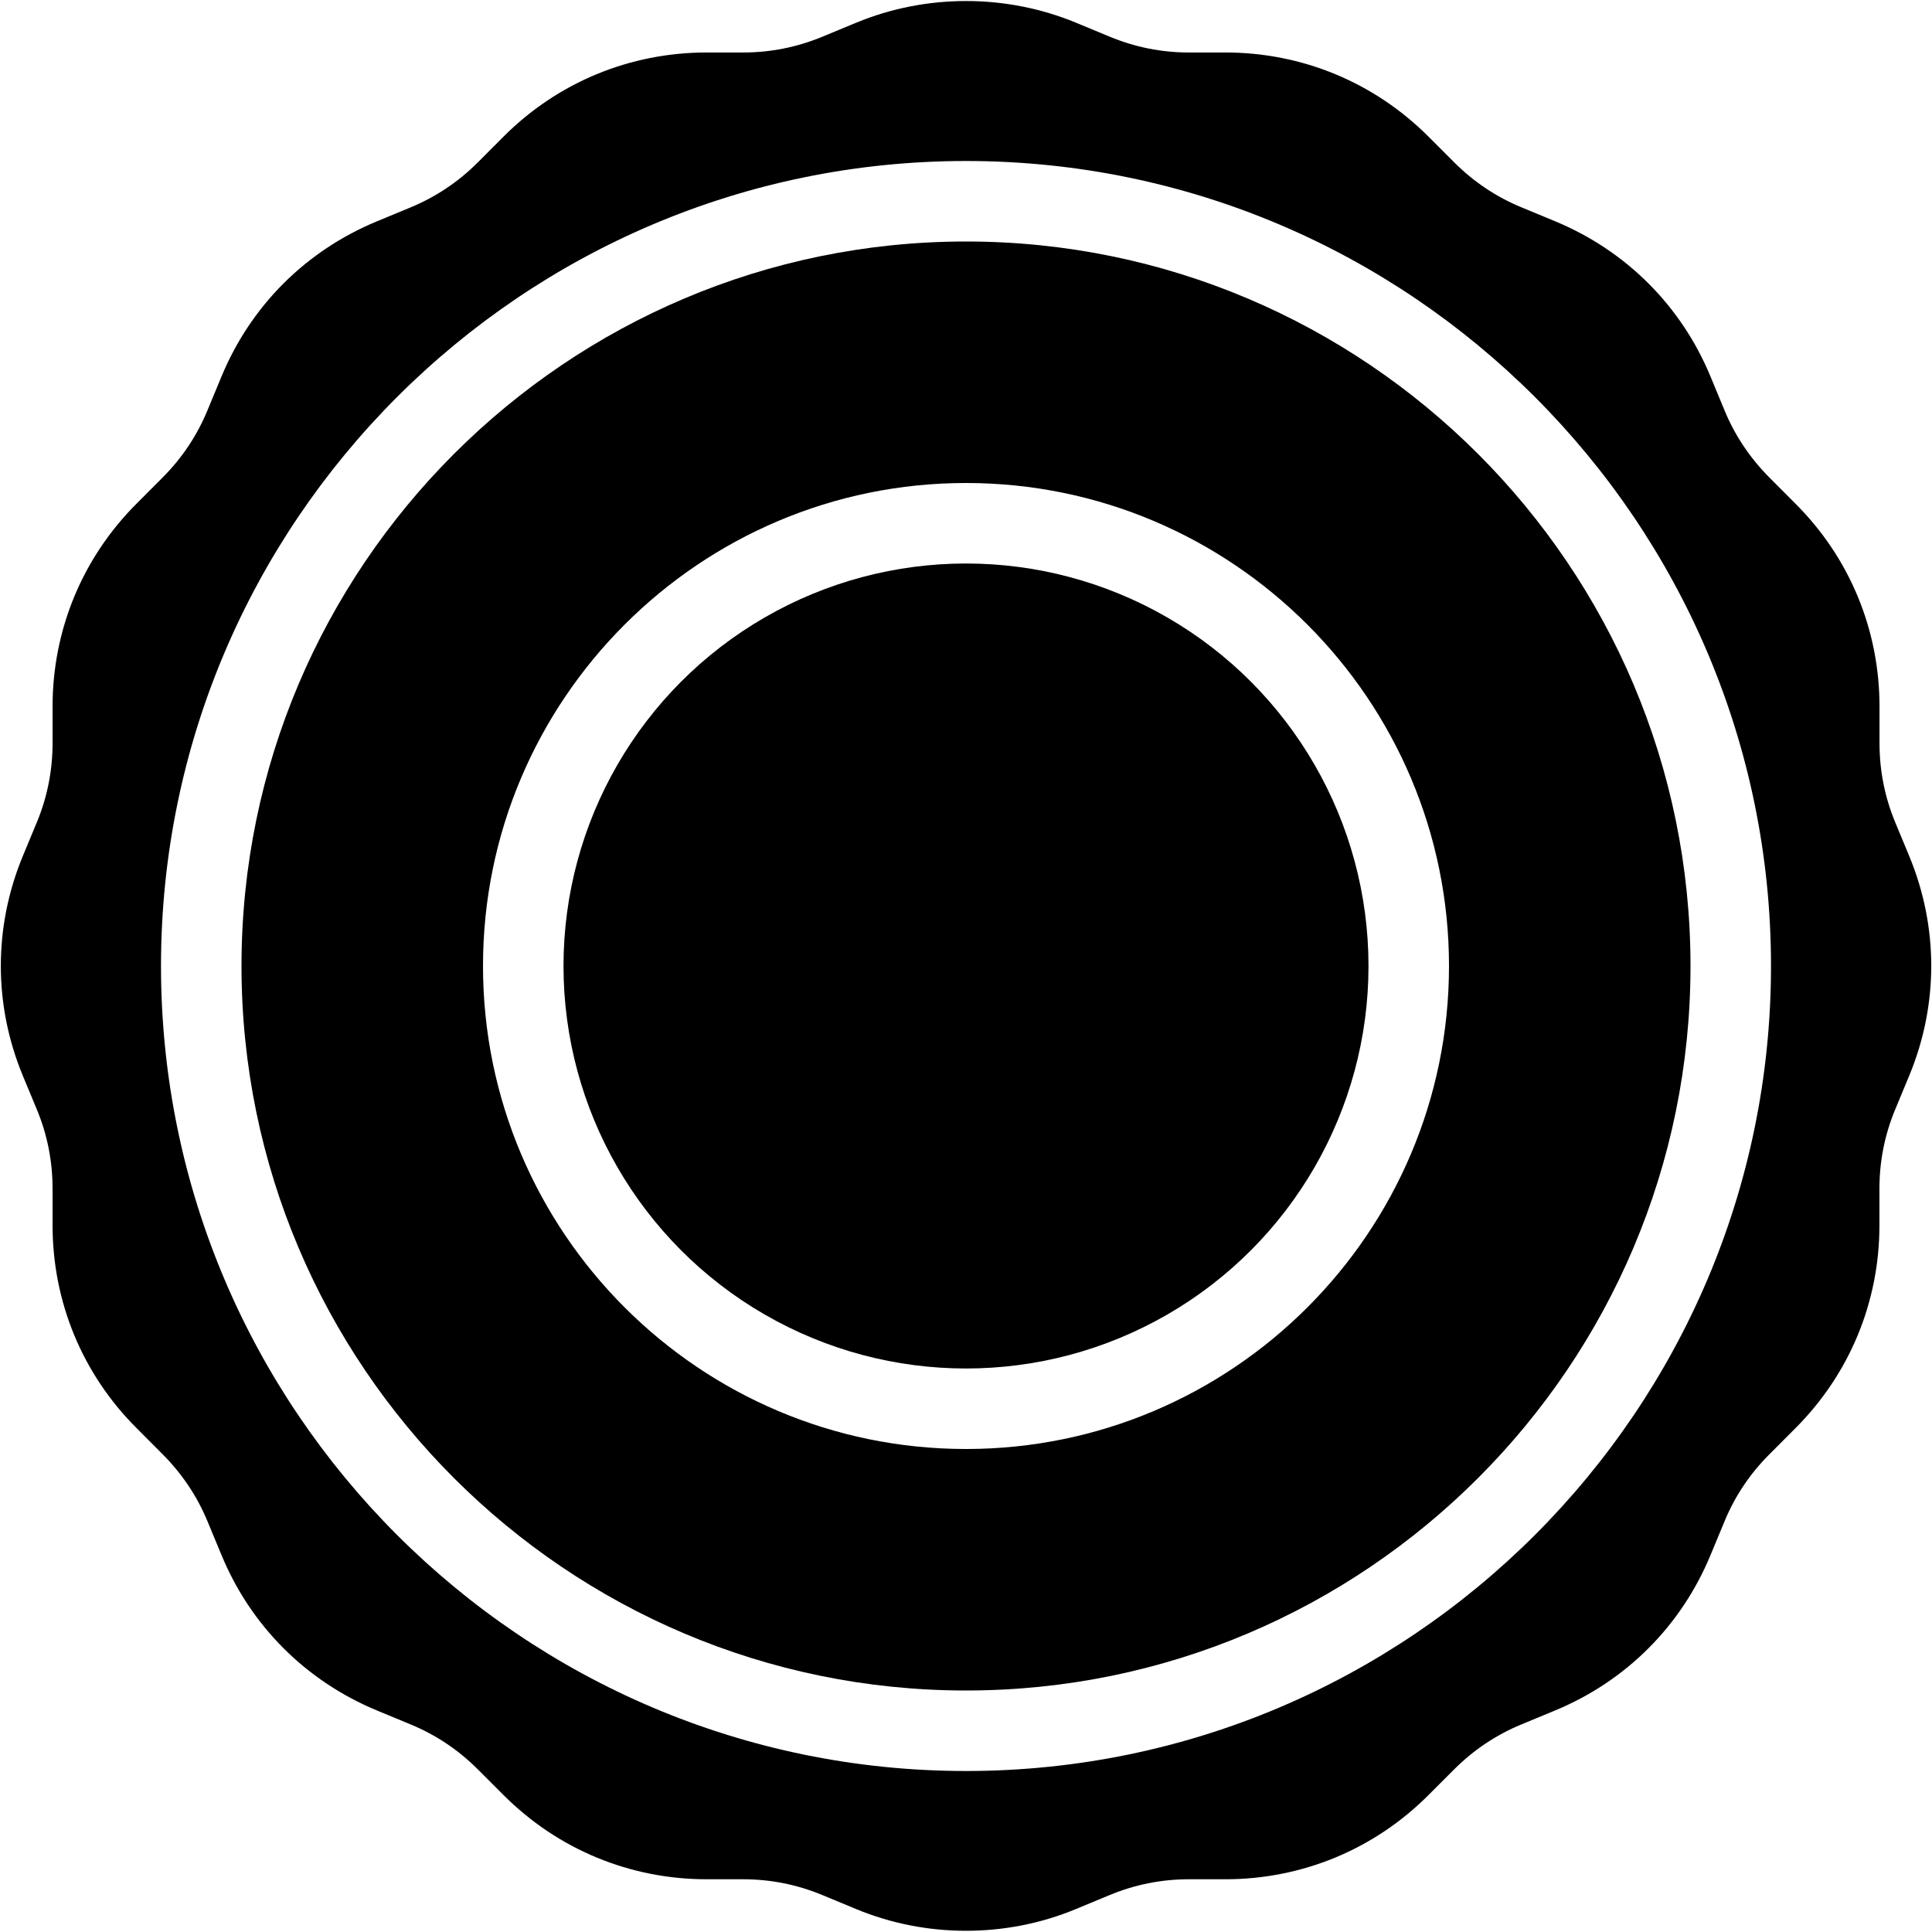 <?xml version="1.0" encoding="iso-8859-1"?>
<!-- Generator: Adobe Illustrator 19.2.1, SVG Export Plug-In . SVG Version: 6.00 Build 0)  -->
<svg version="1.1" xmlns="http://www.w3.org/2000/svg" xmlns:xlink="http://www.w3.org/1999/xlink" x="0px" y="0px"
	 viewBox="0 0 24 24" style="enable-background:new 0 0 24 24;" xml:space="preserve">
<g id="Armchair_1">
</g>
<g id="Armchair_2">
</g>
<g id="Armchair_3">
</g>
<g id="Armchair_4">
</g>
<g id="Sofa_1">
</g>
<g id="Sofa_2">
</g>
<g id="Sofa_3">
</g>
<g id="Sofa_4">
</g>
<g id="Sofa_5">
</g>
<g id="Sofa_6">
</g>
<g id="Desk_1">
</g>
<g id="Desk_2">
</g>
<g id="Desk_3">
</g>
<g id="Lamp">
</g>
<g id="Bed_1">
</g>
<g id="Bunk_Beds">
</g>
<g id="Bed_2">
</g>
<g id="Bed_3">
</g>
<g id="Bed_4">
</g>
<g id="Bed_5">
</g>
<g id="Table_1">
</g>
<g id="Table_2">
</g>
<g id="Table_3">
</g>
<g id="Table_4">
</g>
<g id="Rug_1">
</g>
<g id="Rug_2">
	<g>
		<path d="M23.717,10.634l-0.174-0.419c-0.13-0.313-0.195-0.643-0.195-0.983V8.778c0-0.954-0.371-1.85-1.045-2.522l-0.321-0.322
			c-0.24-0.241-0.429-0.521-0.558-0.833L21.25,4.681c-0.363-0.88-1.049-1.566-1.931-1.932l-0.42-0.174
			c-0.313-0.129-0.593-0.317-0.833-0.557l-0.321-0.321c-0.674-0.674-1.57-1.045-2.523-1.045h-0.454
			c-0.339,0-0.669-0.066-0.982-0.196l-0.42-0.174c-0.867-0.359-1.863-0.359-2.73,0l-0.42,0.174c-0.313,0.13-0.644,0.196-0.982,0.196
			H8.778c-0.953,0-1.85,0.371-2.523,1.045L5.934,2.019c-0.24,0.24-0.521,0.428-0.833,0.557L4.681,2.75
			C3.799,3.115,3.113,3.801,2.75,4.681L2.576,5.1C2.447,5.413,2.259,5.693,2.018,5.934l-0.319,0.32
			c-0.675,0.674-1.046,1.57-1.046,2.523v0.454c0,0.34-0.065,0.67-0.195,0.983l-0.174,0.419c-0.365,0.881-0.365,1.851,0,2.731
			l0.174,0.419c0.13,0.313,0.195,0.643,0.195,0.983v0.454c0,0.954,0.371,1.85,1.045,2.522l0.321,0.322
			c0.24,0.241,0.429,0.521,0.558,0.833l0.174,0.419c0.363,0.88,1.049,1.566,1.931,1.932l0.42,0.174
			c0.313,0.129,0.593,0.317,0.833,0.557l0.321,0.321c0.674,0.674,1.57,1.045,2.523,1.045h0.454c0.339,0,0.669,0.066,0.982,0.196
			l0.42,0.174c0.434,0.18,0.899,0.27,1.365,0.27s0.932-0.09,1.365-0.27l0.42-0.174c0.313-0.13,0.644-0.196,0.982-0.196h0.454
			c0.953,0,1.85-0.371,2.523-1.045l0.321-0.321c0.24-0.24,0.521-0.428,0.833-0.557l0.42-0.174c0.882-0.365,1.567-1.051,1.931-1.931
			l0.174-0.419c0.129-0.313,0.317-0.593,0.559-0.834l0.319-0.32c0.675-0.674,1.046-1.57,1.046-2.523v-0.454
			c0-0.34,0.065-0.67,0.195-0.983l0.174-0.419C24.082,12.485,24.082,11.515,23.717,10.634z M12,22C6.486,22,2,17.514,2,12
			S6.486,2,12,2s10,4.486,10,10S17.514,22,12,22z"/>
		<path d="M12,3c-4.963,0-9,4.038-9,9s4.037,9,9,9s9-4.038,9-9S16.963,3,12,3z M12,18c-3.309,0-6-2.691-6-6s2.691-6,6-6s6,2.691,6,6
			S15.309,18,12,18z"/>
		<circle cx="12" cy="12" r="5"/>
	</g>
</g>
<g id="Rug_3">
</g>
<g id="Tub_1">
</g>
<g id="Tub_2">
</g>
<g id="Jacuzzi">
</g>
<g id="Corner_Tub">
</g>
<g id="Shower_Tray">
</g>
<g id="Sink_1">
</g>
<g id="Sink_2">
</g>
<g id="Toilette">
</g>
<g id="Stove">
</g>
<g id="Kitchen_Sink">
</g>
<g id="Island">
</g>
<g id="Eat-in_Kitchen">
</g>
<g id="Tv_Stand">
</g>
</svg>
